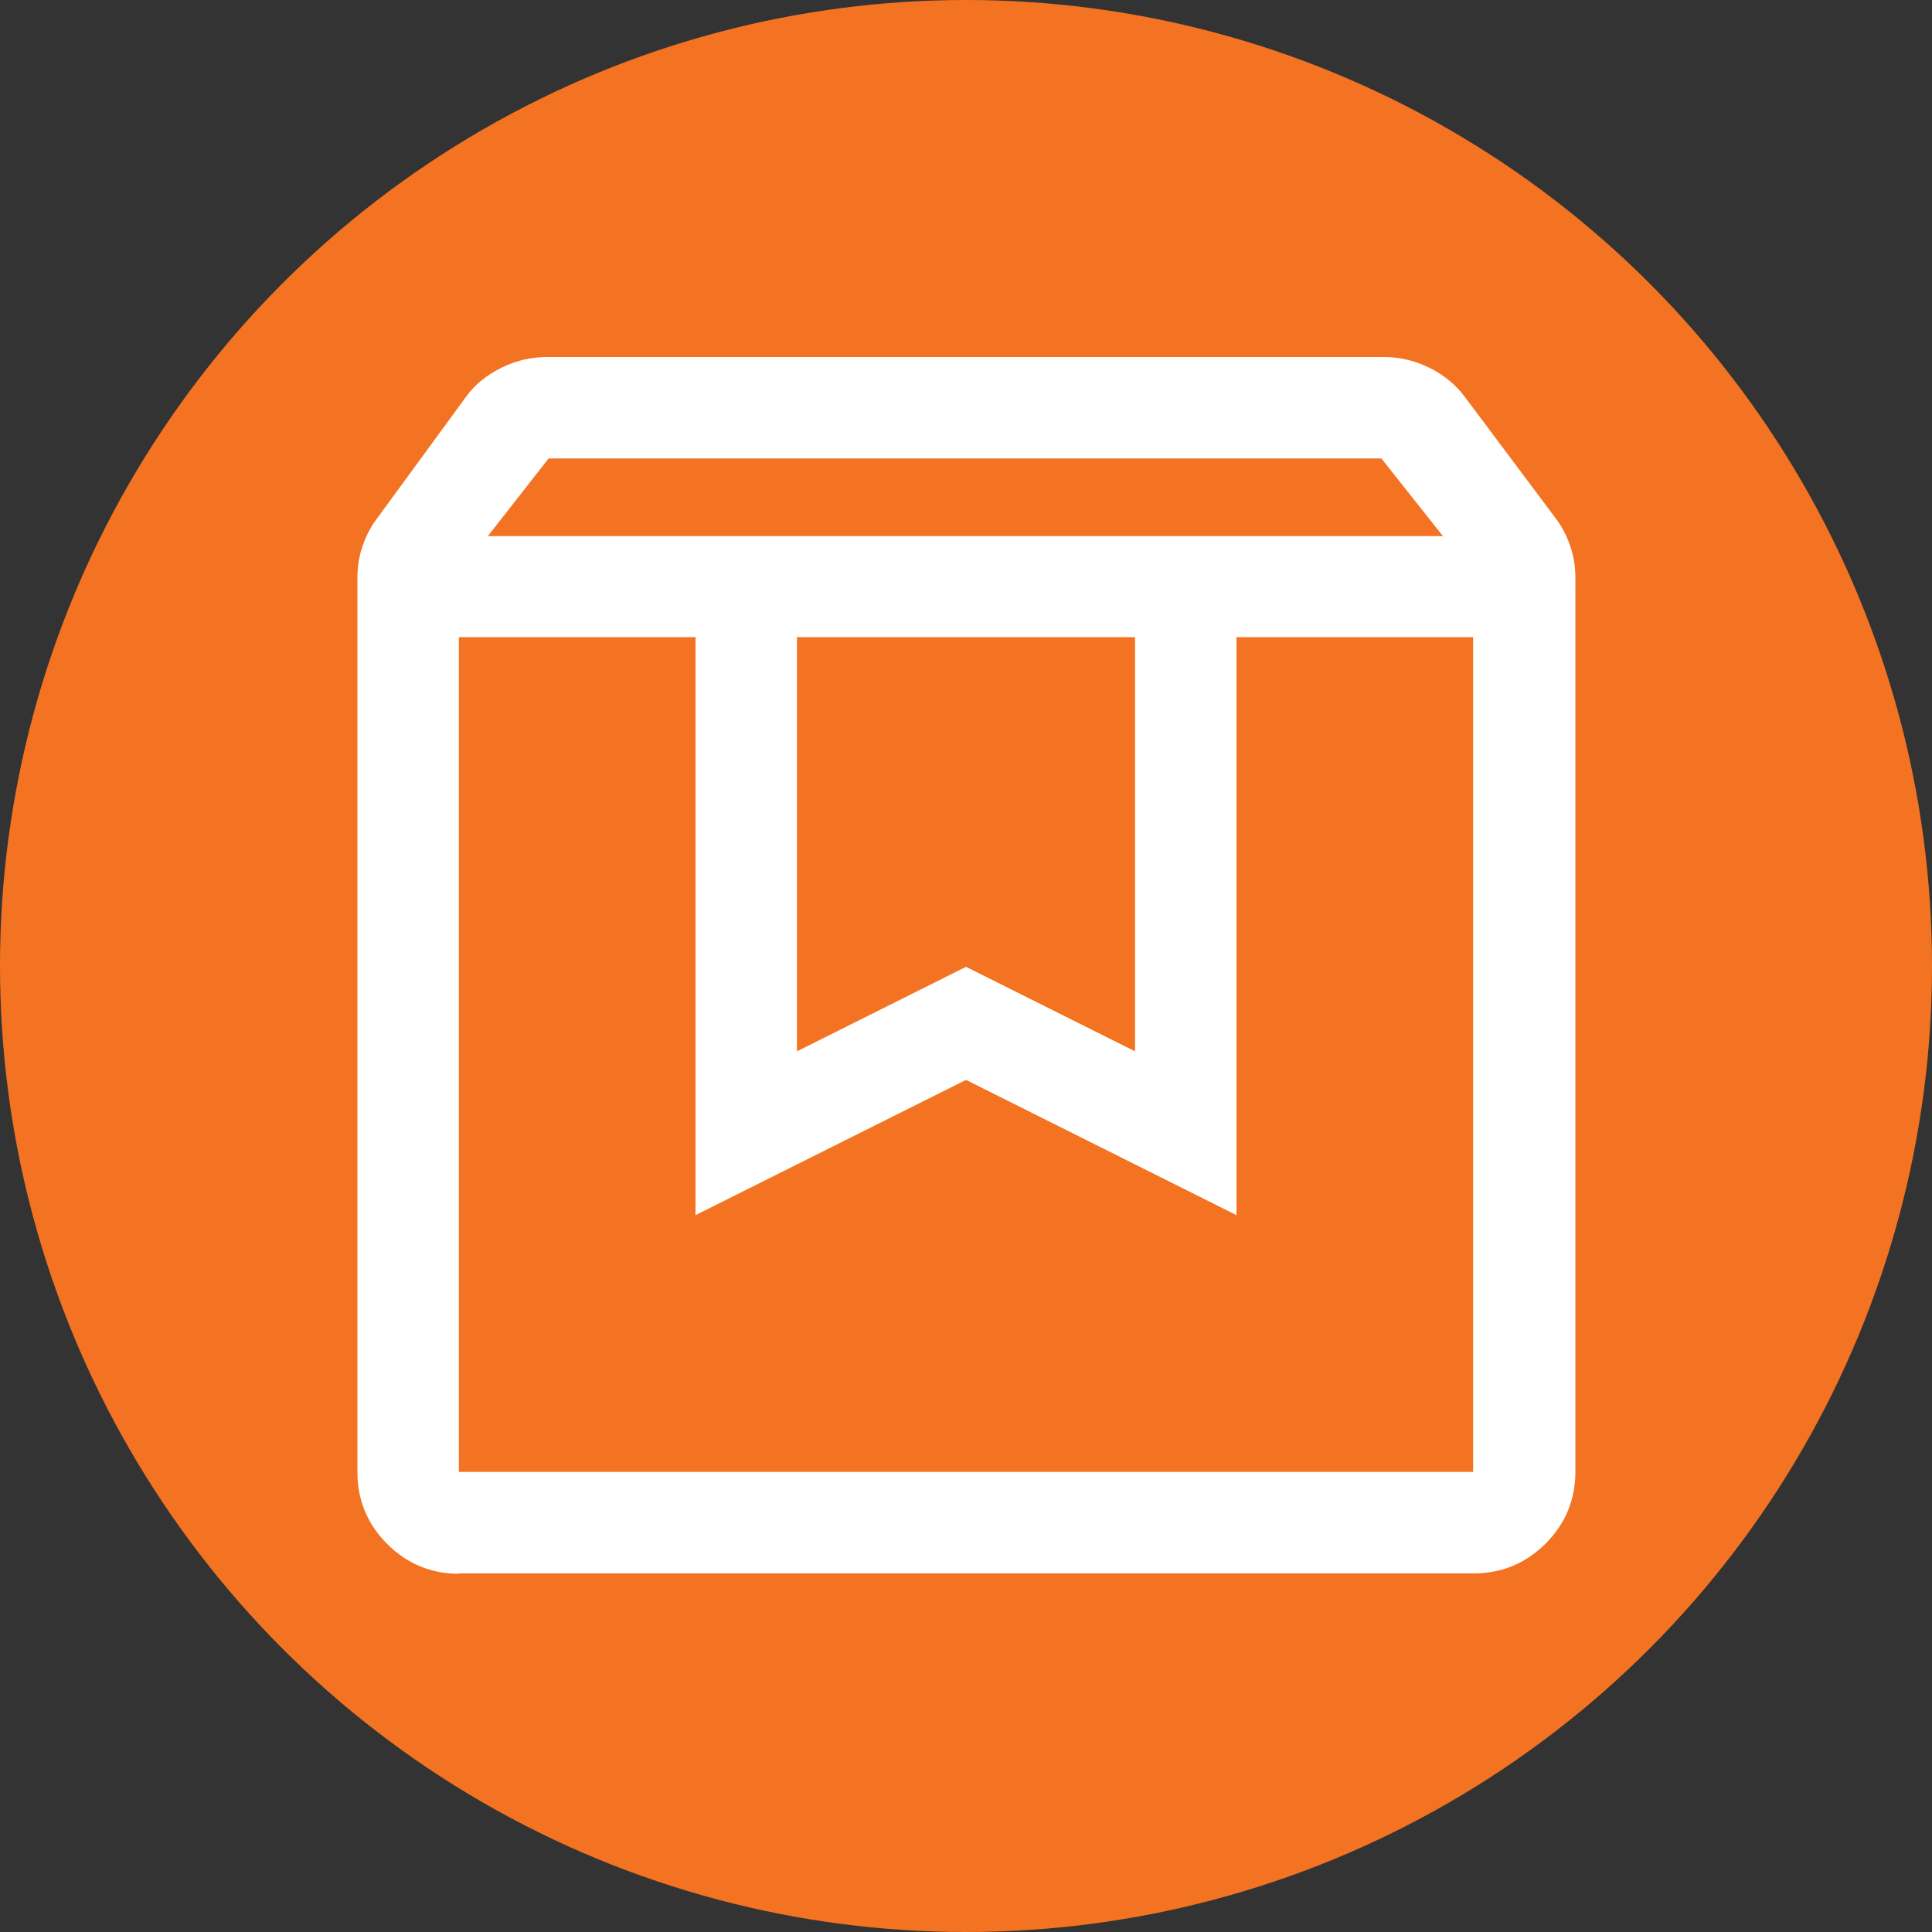 <?xml version="1.0" encoding="UTF-8"?>
<svg id="ICON" xmlns="http://www.w3.org/2000/svg" version="1.1" viewBox="0 0 48 48">
  <rect x="0" y="0" width="48" height="48" fill="#333333" stroke="none"/>
  <!-- Generator: Adobe Illustrator 29.7.0, SVG Export Plug-In . SVG Version: 2.1.1 Build 138)  -->
  <defs>
    <style>
      .st0 {
        fill: #fff;
      }

      .st1 {
        fill: #f47322;
      }
    </style>
  </defs>
  <circle class="st1" cx="24" cy="24" r="24"/>
  <path class="st0" d="M11.4,15.83v20.74h25.2V15.83h-5.88v14.36l-6.72-3.36-6.72,3.36v-14.36h-5.88ZM11.4,39.1c-.69,0-1.29-.25-1.78-.74-.49-.49-.74-1.09-.74-1.78V14.36c0-.28.04-.54.13-.8s.21-.49.38-.71l2.18-2.98c.22-.31.52-.55.88-.73s.74-.27,1.14-.27h20.79c.4,0,.77.09,1.14.27.36.18.66.43.88.73l2.23,2.98c.17.22.29.45.38.71s.13.52.13.8v22.21c0,.69-.25,1.29-.74,1.78-.49.49-1.09.74-1.78.74H11.4ZM12.12,13.32h23.73l-1.53-1.93H13.63l-1.51,1.93ZM19.8,15.83v10.29l4.2-2.1,4.2,2.1v-10.29h-8.4ZM11.4,15.83h25.2H11.4Z"/>
</svg>